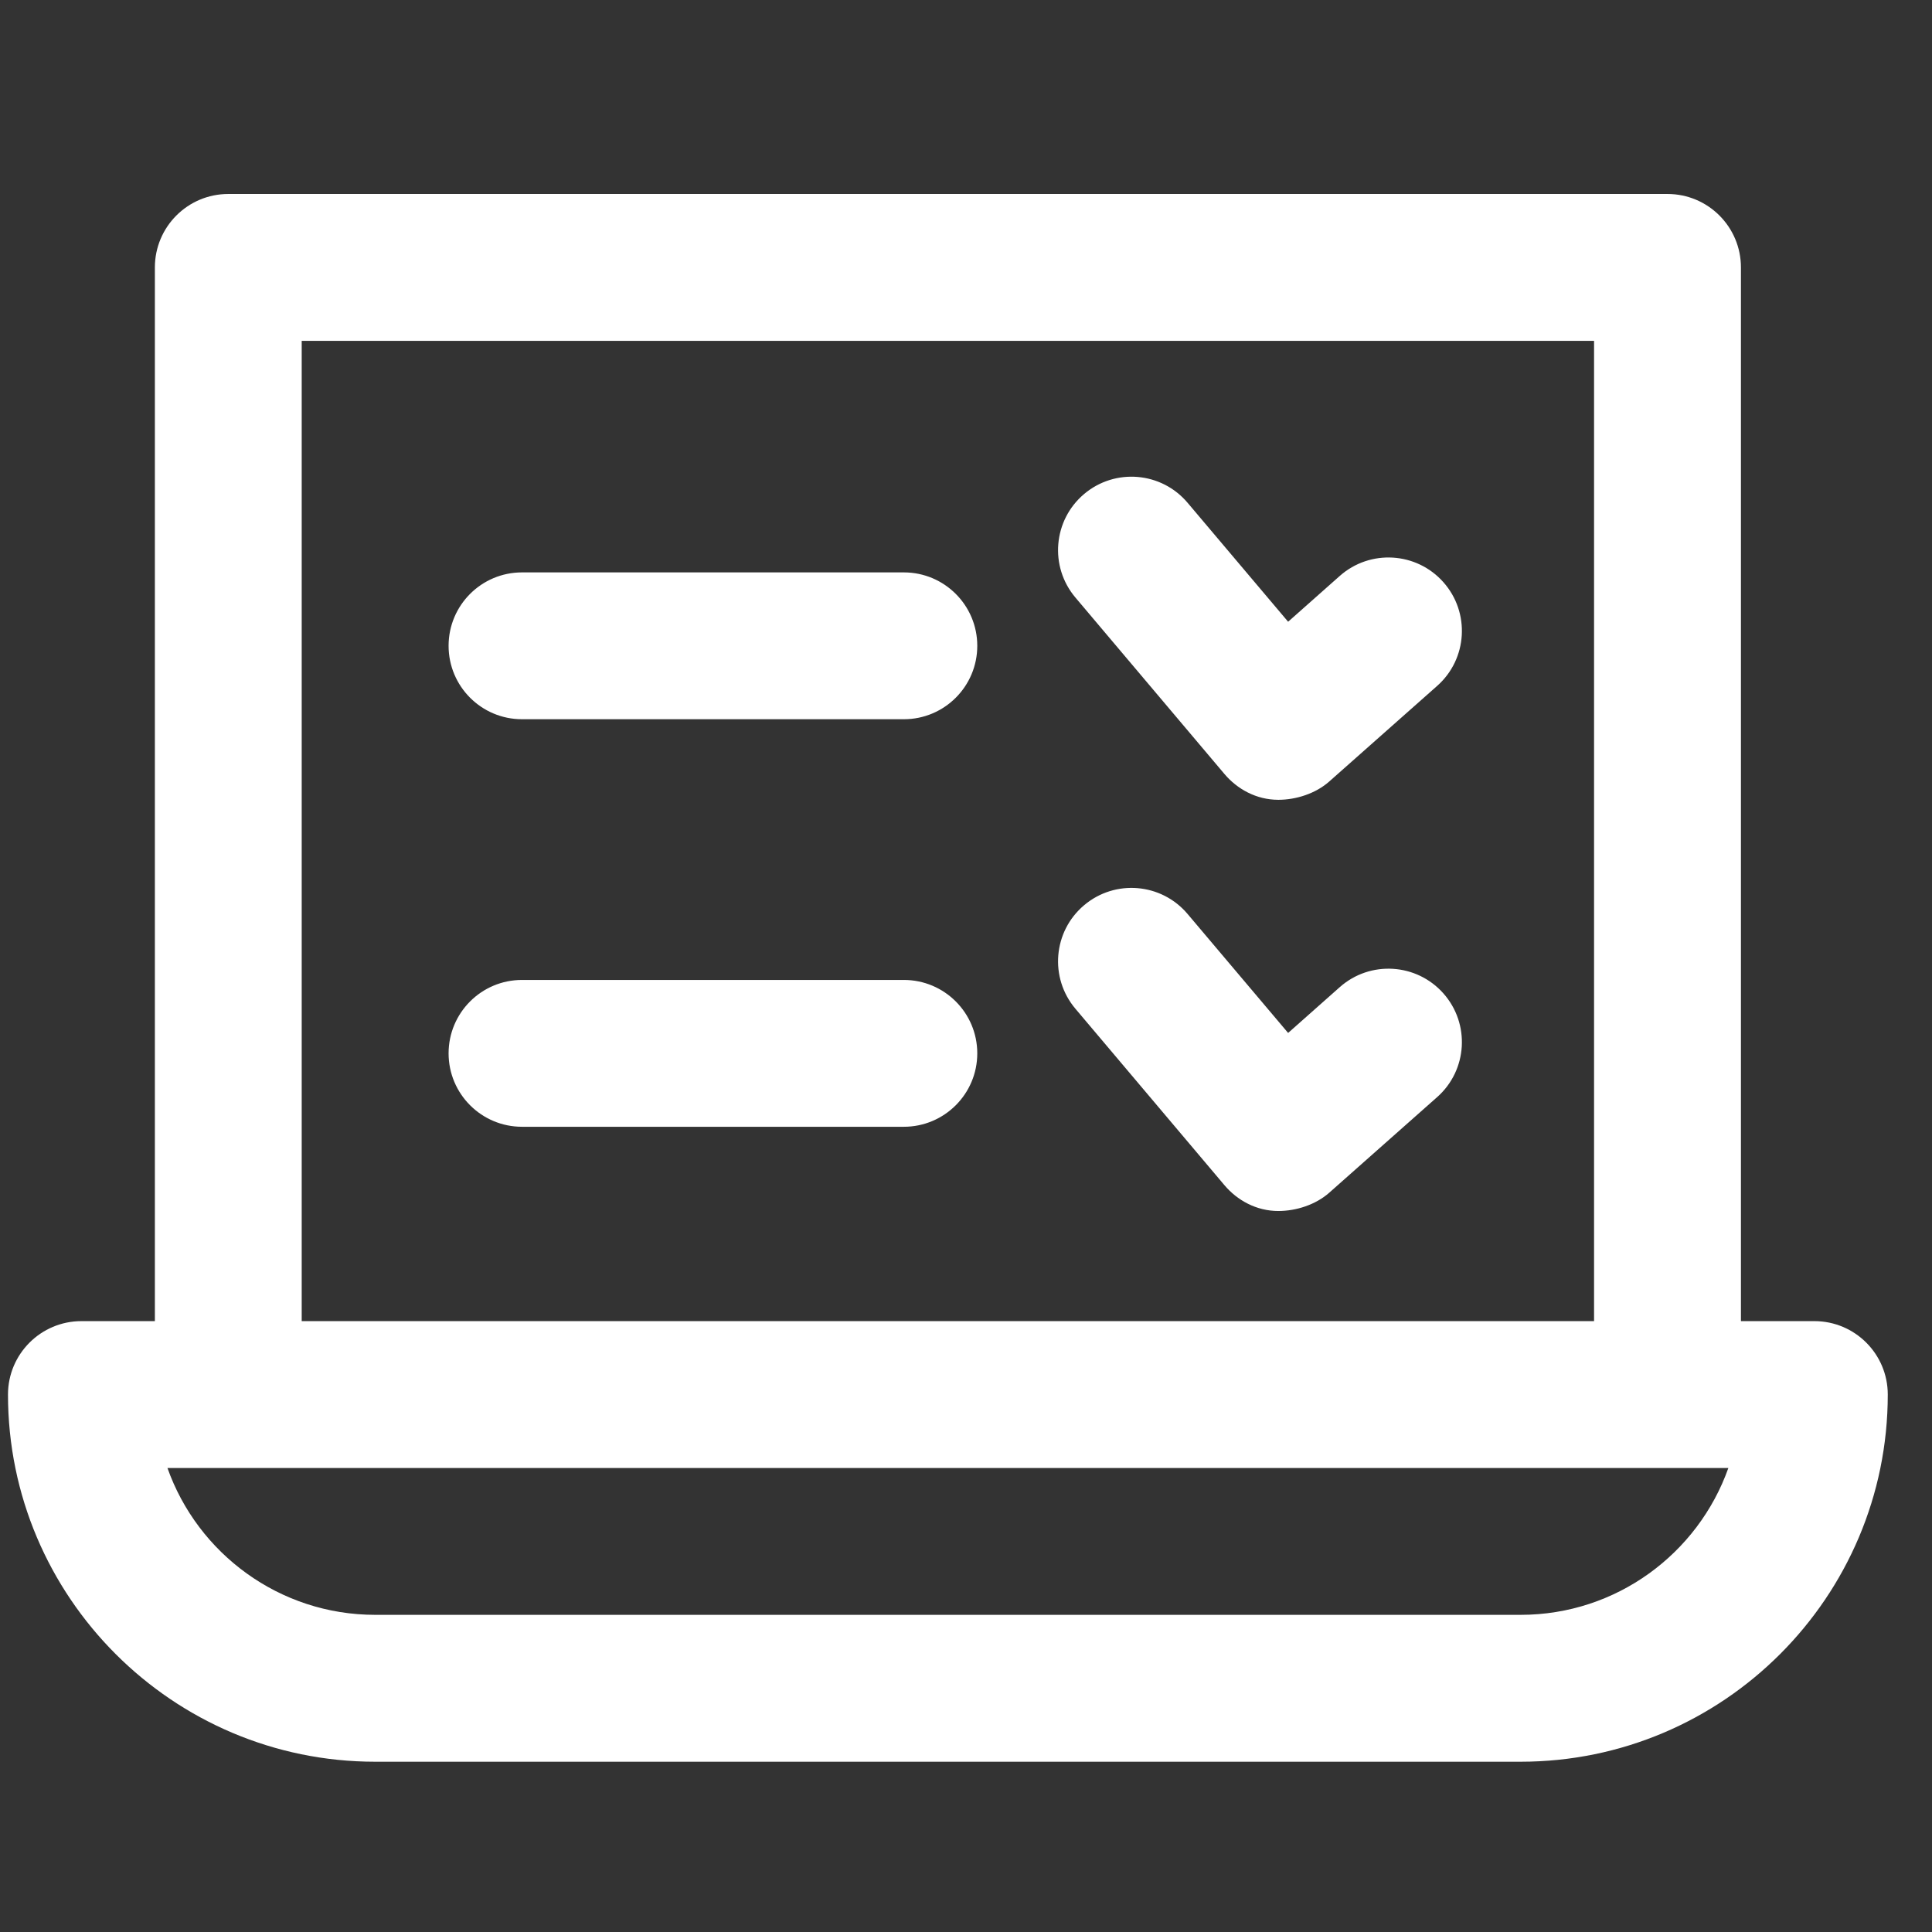 <svg width="37" height="37" viewBox="0 0 37 37" fill="none" xmlns="http://www.w3.org/2000/svg">
<rect x="0" y="0" width="37" height="37" fill="#333333" stroke="none"/>
<g clip-path="url(#clip0_9_7957)">
<path d="M24.482 15.317C24.448 15.317 24.515 15.319 24.482 15.317V15.317ZM20.762 9.461C21.355 8.96 22.242 9.035 22.743 9.628L24.669 11.907L25.658 11.03C26.239 10.515 27.128 10.569 27.643 11.15C28.158 11.731 28.105 12.62 27.524 13.135L25.456 14.967C25.198 15.196 24.824 15.317 24.482 15.317C24.06 15.317 23.694 15.112 23.449 14.822L20.595 11.443C20.094 10.85 20.168 9.963 20.762 9.461V9.461ZM20.762 17.336C21.355 16.835 22.242 16.91 22.743 17.503L24.669 19.782L25.658 18.905C26.239 18.39 27.128 18.444 27.643 19.025C28.158 19.606 28.105 20.495 27.524 21.01L25.456 22.842C25.198 23.071 24.824 23.192 24.482 23.192C24.06 23.192 23.694 22.987 23.449 22.697L20.595 19.318C20.094 18.725 20.168 17.837 20.762 17.336V17.336ZM9.997 10.962H17.31C18.086 10.962 18.716 11.591 18.716 12.368C18.716 13.145 18.086 13.774 17.31 13.774H9.997C9.22 13.774 8.591 13.145 8.591 12.368C8.591 11.591 9.22 10.962 9.997 10.962ZM0.153 26.707C0.153 30.585 3.308 33.739 7.185 33.739H29.122C32.999 33.739 36.153 30.585 36.153 26.707C36.153 25.931 35.524 25.301 34.747 25.301H33.341V5.122C33.341 4.345 32.711 3.715 31.935 3.715H4.372C3.595 3.715 2.966 4.345 2.966 5.122V25.301H1.56C0.783 25.301 0.153 25.931 0.153 26.707ZM30.528 25.301H5.778V6.528H30.528V25.301ZM3.207 28.114H33.1C32.52 29.751 30.956 30.926 29.122 30.926H7.185C5.351 30.926 3.787 29.751 3.207 28.114ZM9.997 18.767H17.31C18.086 18.767 18.716 19.396 18.716 20.173C18.716 20.949 18.086 21.579 17.31 21.579H9.997C9.22 21.579 8.591 20.949 8.591 20.173C8.591 19.396 9.22 18.767 9.997 18.767Z" fill="white"/>
</g>
<defs>
<clipPath id="clip0_9_7957">
<rect width="36" height="36" fill="white" transform="matrix(-1 0 0 1 36.153 0.727)"/>
</clipPath>
</defs>
</svg>
